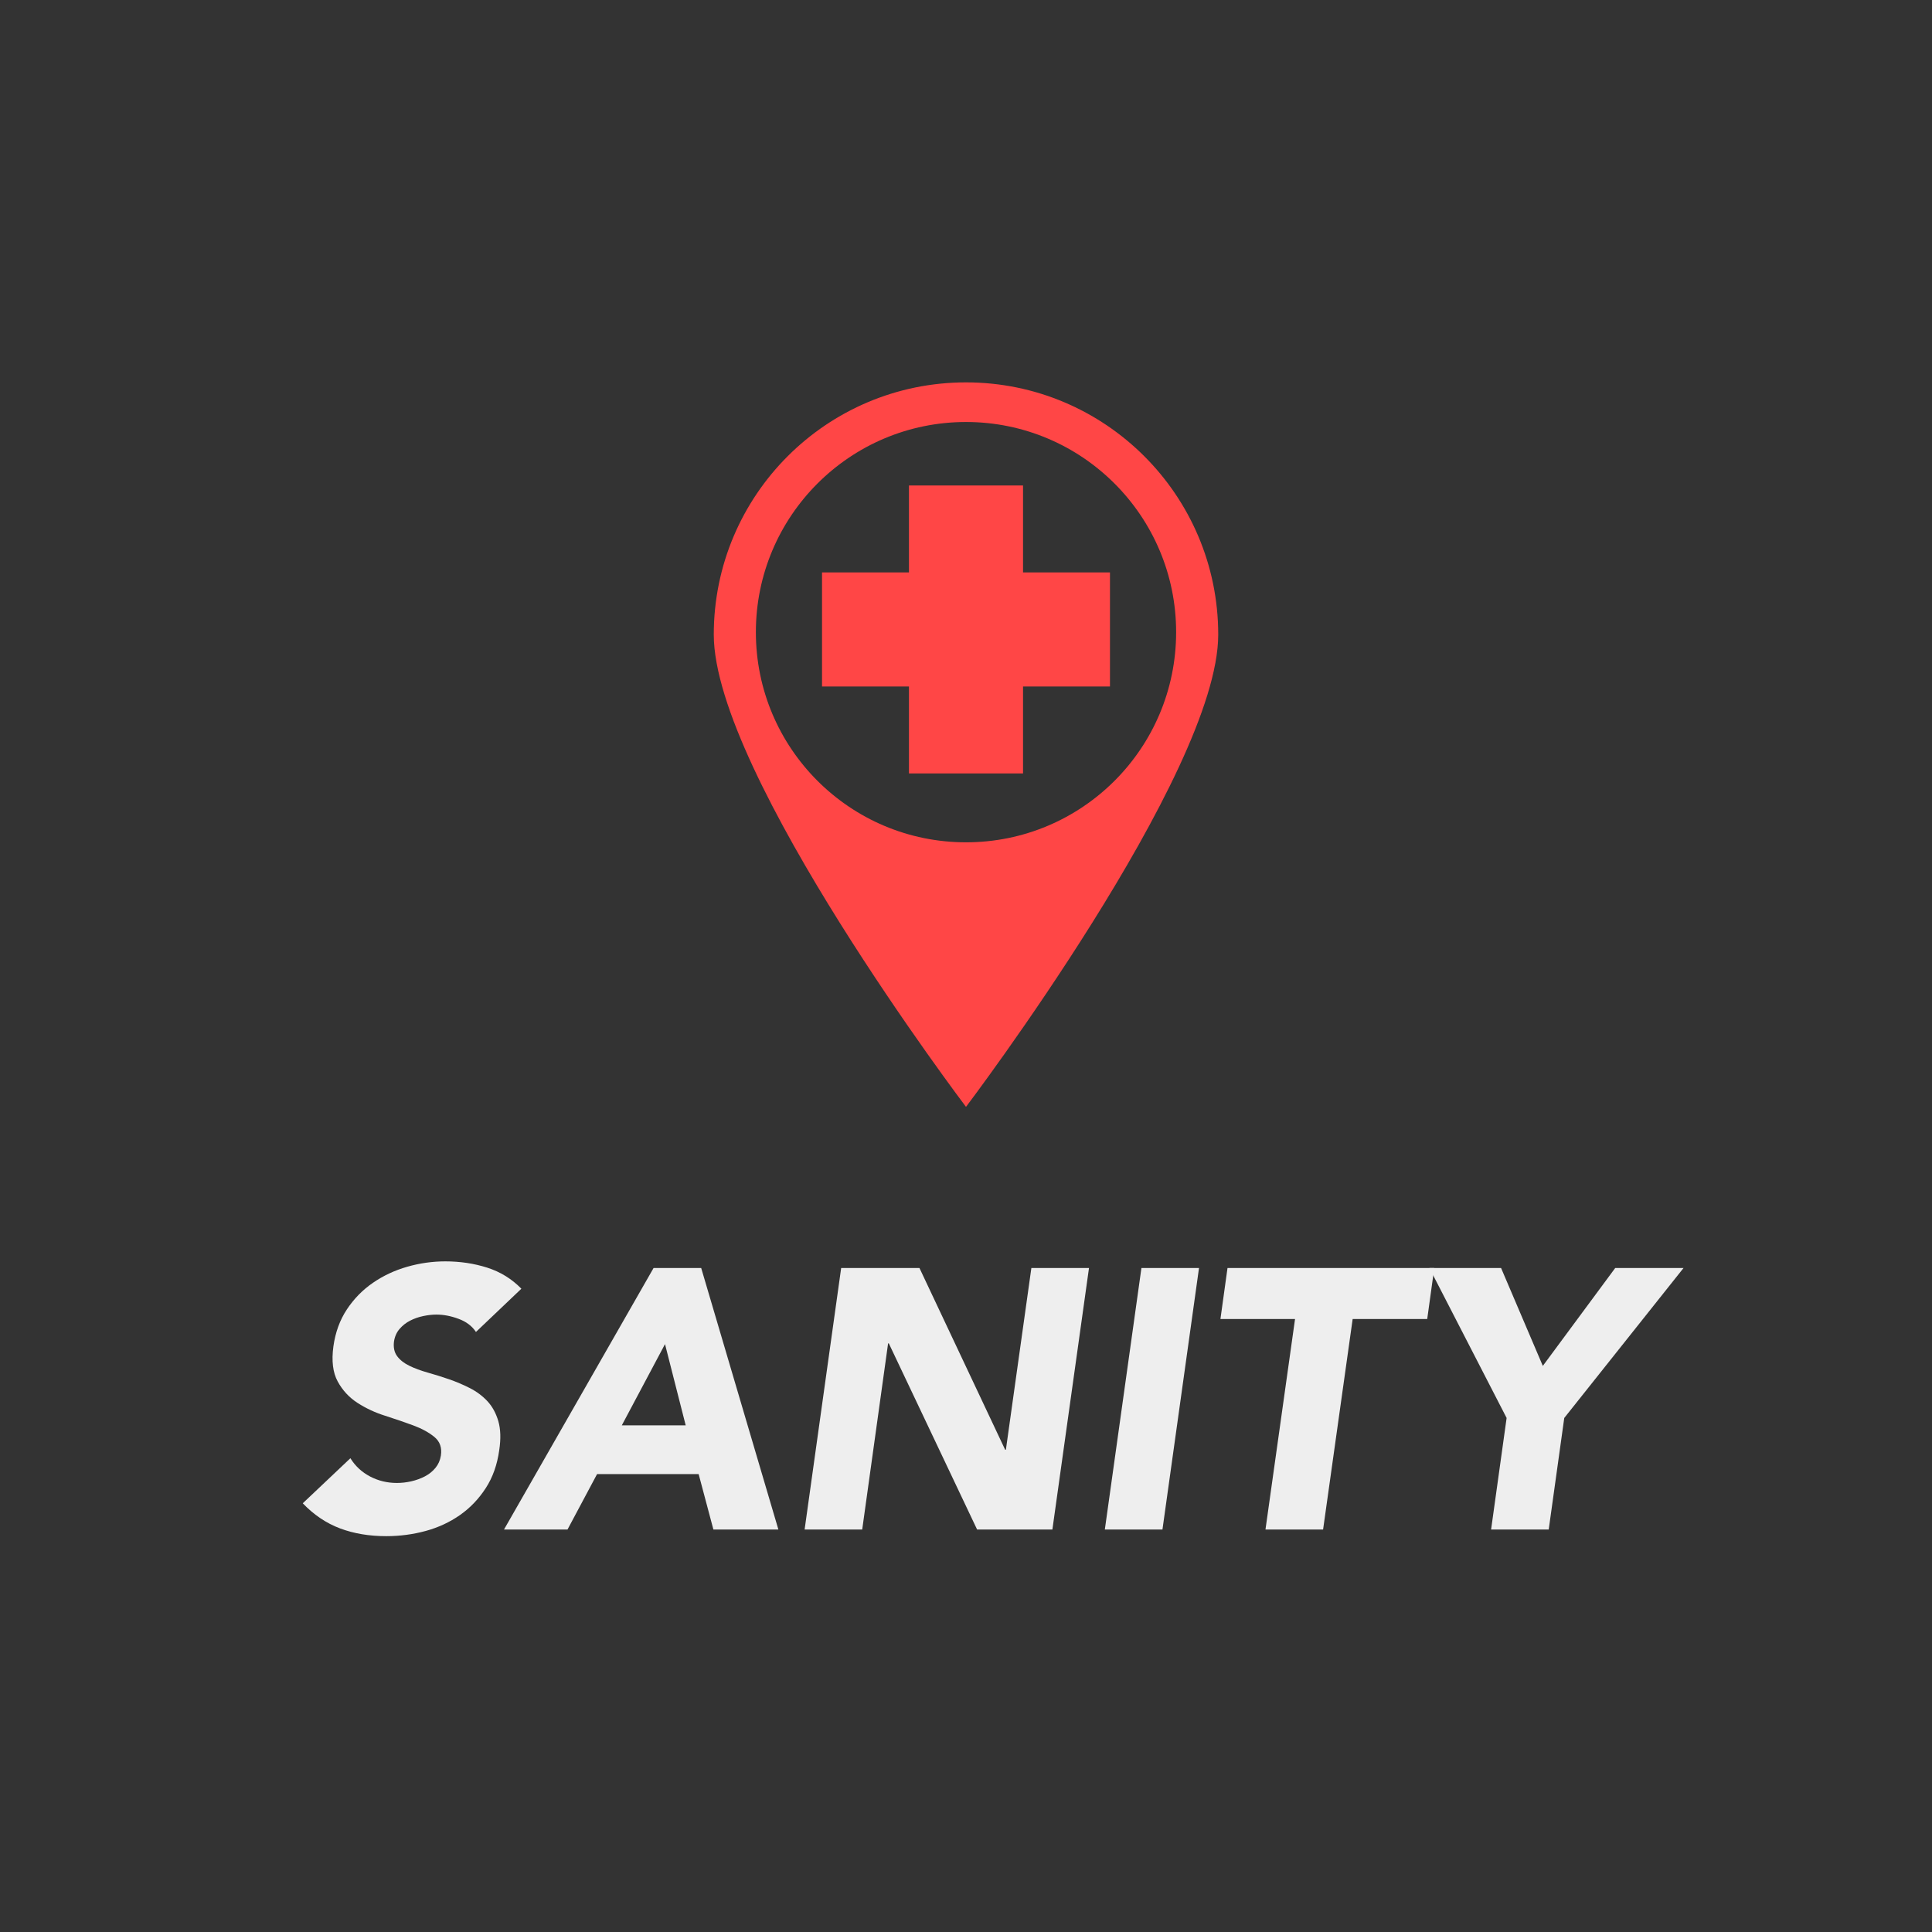 <?xml version="1.0" encoding="utf-8"?>
<!-- Generator: Adobe Illustrator 16.0.0, SVG Export Plug-In . SVG Version: 6.00 Build 0)  -->
<!DOCTYPE svg PUBLIC "-//W3C//DTD SVG 1.0//EN" "http://www.w3.org/TR/2001/REC-SVG-20010904/DTD/svg10.dtd">
<svg version="1.0" id="Layer_1" xmlns="http://www.w3.org/2000/svg" xmlns:xlink="http://www.w3.org/1999/xlink" x="0px" y="0px"
	 width="96px" height="96px" viewBox="0 0 96 96" enable-background="new 0 0 96 96" xml:space="preserve">
<rect x="0" y="0" width="96" height="96" fill="#333333" stroke="none"/>
<g>
	<g>
		<path fill="#EEEEEE" d="M23.65,66.184c-0.196-0.295-0.483-0.512-0.862-0.651c-0.38-0.142-0.747-0.212-1.102-0.212
			c-0.208,0-0.428,0.025-0.66,0.074s-0.45,0.125-0.651,0.229c-0.202,0.104-0.376,0.242-0.523,0.413
			c-0.146,0.171-0.238,0.379-0.275,0.624c-0.036,0.293,0.016,0.535,0.156,0.725c0.14,0.19,0.343,0.35,0.605,0.477
			c0.263,0.13,0.569,0.242,0.918,0.341c0.349,0.098,0.7,0.208,1.055,0.33c0.354,0.122,0.7,0.27,1.037,0.44
			c0.336,0.172,0.627,0.389,0.871,0.65c0.245,0.264,0.425,0.594,0.542,0.99c0.116,0.397,0.131,0.879,0.046,1.441
			c-0.099,0.721-0.321,1.352-0.67,1.889c-0.349,0.539-0.777,0.986-1.285,1.341c-0.508,0.354-1.076,0.618-1.706,0.789
			s-1.281,0.257-1.954,0.257c-0.845,0-1.609-0.128-2.294-0.385c-0.686-0.258-1.303-0.674-1.854-1.248l2.367-2.239
			c0.245,0.394,0.572,0.694,0.981,0.909c0.41,0.214,0.854,0.32,1.331,0.32c0.231,0,0.471-0.027,0.716-0.082
			c0.244-0.057,0.471-0.139,0.679-0.248c0.208-0.11,0.382-0.25,0.522-0.422c0.141-0.172,0.229-0.373,0.267-0.605
			c0.061-0.393-0.046-0.7-0.321-0.928c-0.275-0.227-0.627-0.418-1.056-0.577c-0.428-0.159-0.893-0.317-1.395-0.478
			c-0.501-0.158-0.96-0.373-1.376-0.643s-0.743-0.624-0.981-1.064c-0.238-0.439-0.31-1.021-0.211-1.742
			c0.098-0.697,0.321-1.31,0.67-1.836c0.349-0.525,0.779-0.967,1.293-1.32c0.514-0.354,1.083-0.621,1.707-0.799
			s1.254-0.267,1.89-0.267c0.734,0,1.429,0.104,2.083,0.312c0.654,0.209,1.22,0.558,1.697,1.047L23.65,66.184z"/>
		<path fill="#EEEEEE" d="M32.475,63.008h2.367L38.677,76h-3.229l-0.733-2.753h-5.047L28.2,76h-3.156L32.475,63.008z M33.044,66.788
			l-2.147,4.037h3.175L33.044,66.788z"/>
		<path fill="#EEEEEE" d="M41.797,63.008h3.891l4.257,9.028h0.037l1.266-9.028h2.863L52.293,76h-3.742l-4.386-9.248h-0.036
			L42.843,76h-2.862L41.797,63.008z"/>
		<path fill="#EEEEEE" d="M56.717,63.008h2.861L57.762,76h-2.863L56.717,63.008z"/>
		<path fill="#EEEEEE" d="M64.35,65.54h-3.707l0.351-2.532h10.274l-0.35,2.532h-3.705L65.744,76h-2.863L64.35,65.54z"/>
		<path fill="#EEEEEE" d="M74.863,70.458l-3.836-7.45h3.561l2.074,4.863l3.596-4.863h3.395l-5.926,7.45L76.955,76h-2.863
			L74.863,70.458z"/>
	</g>
	<g>
		<path fill="#FF4646" d="M48,19c-6.922,0-12.533,5.611-12.533,12.534C35.467,38.454,48,55,48,55s12.533-16.546,12.533-23.466
			C60.533,24.611,54.918,19,48,19z M48,41.854c-5.767,0-10.441-4.675-10.441-10.442c0-5.766,4.675-10.443,10.441-10.443
			c5.766,0,10.441,4.677,10.441,10.443C58.441,37.179,53.768,41.854,48,41.854z"/>
		<polygon fill="#FF4646" points="55.154,28.443 50.834,28.443 50.834,24.123 45.166,24.123 45.166,28.443 40.846,28.443 
			40.846,34.112 45.166,34.112 45.166,38.432 50.834,38.432 50.834,34.112 55.154,34.112 		"/>
	</g>
</g>
</svg>
